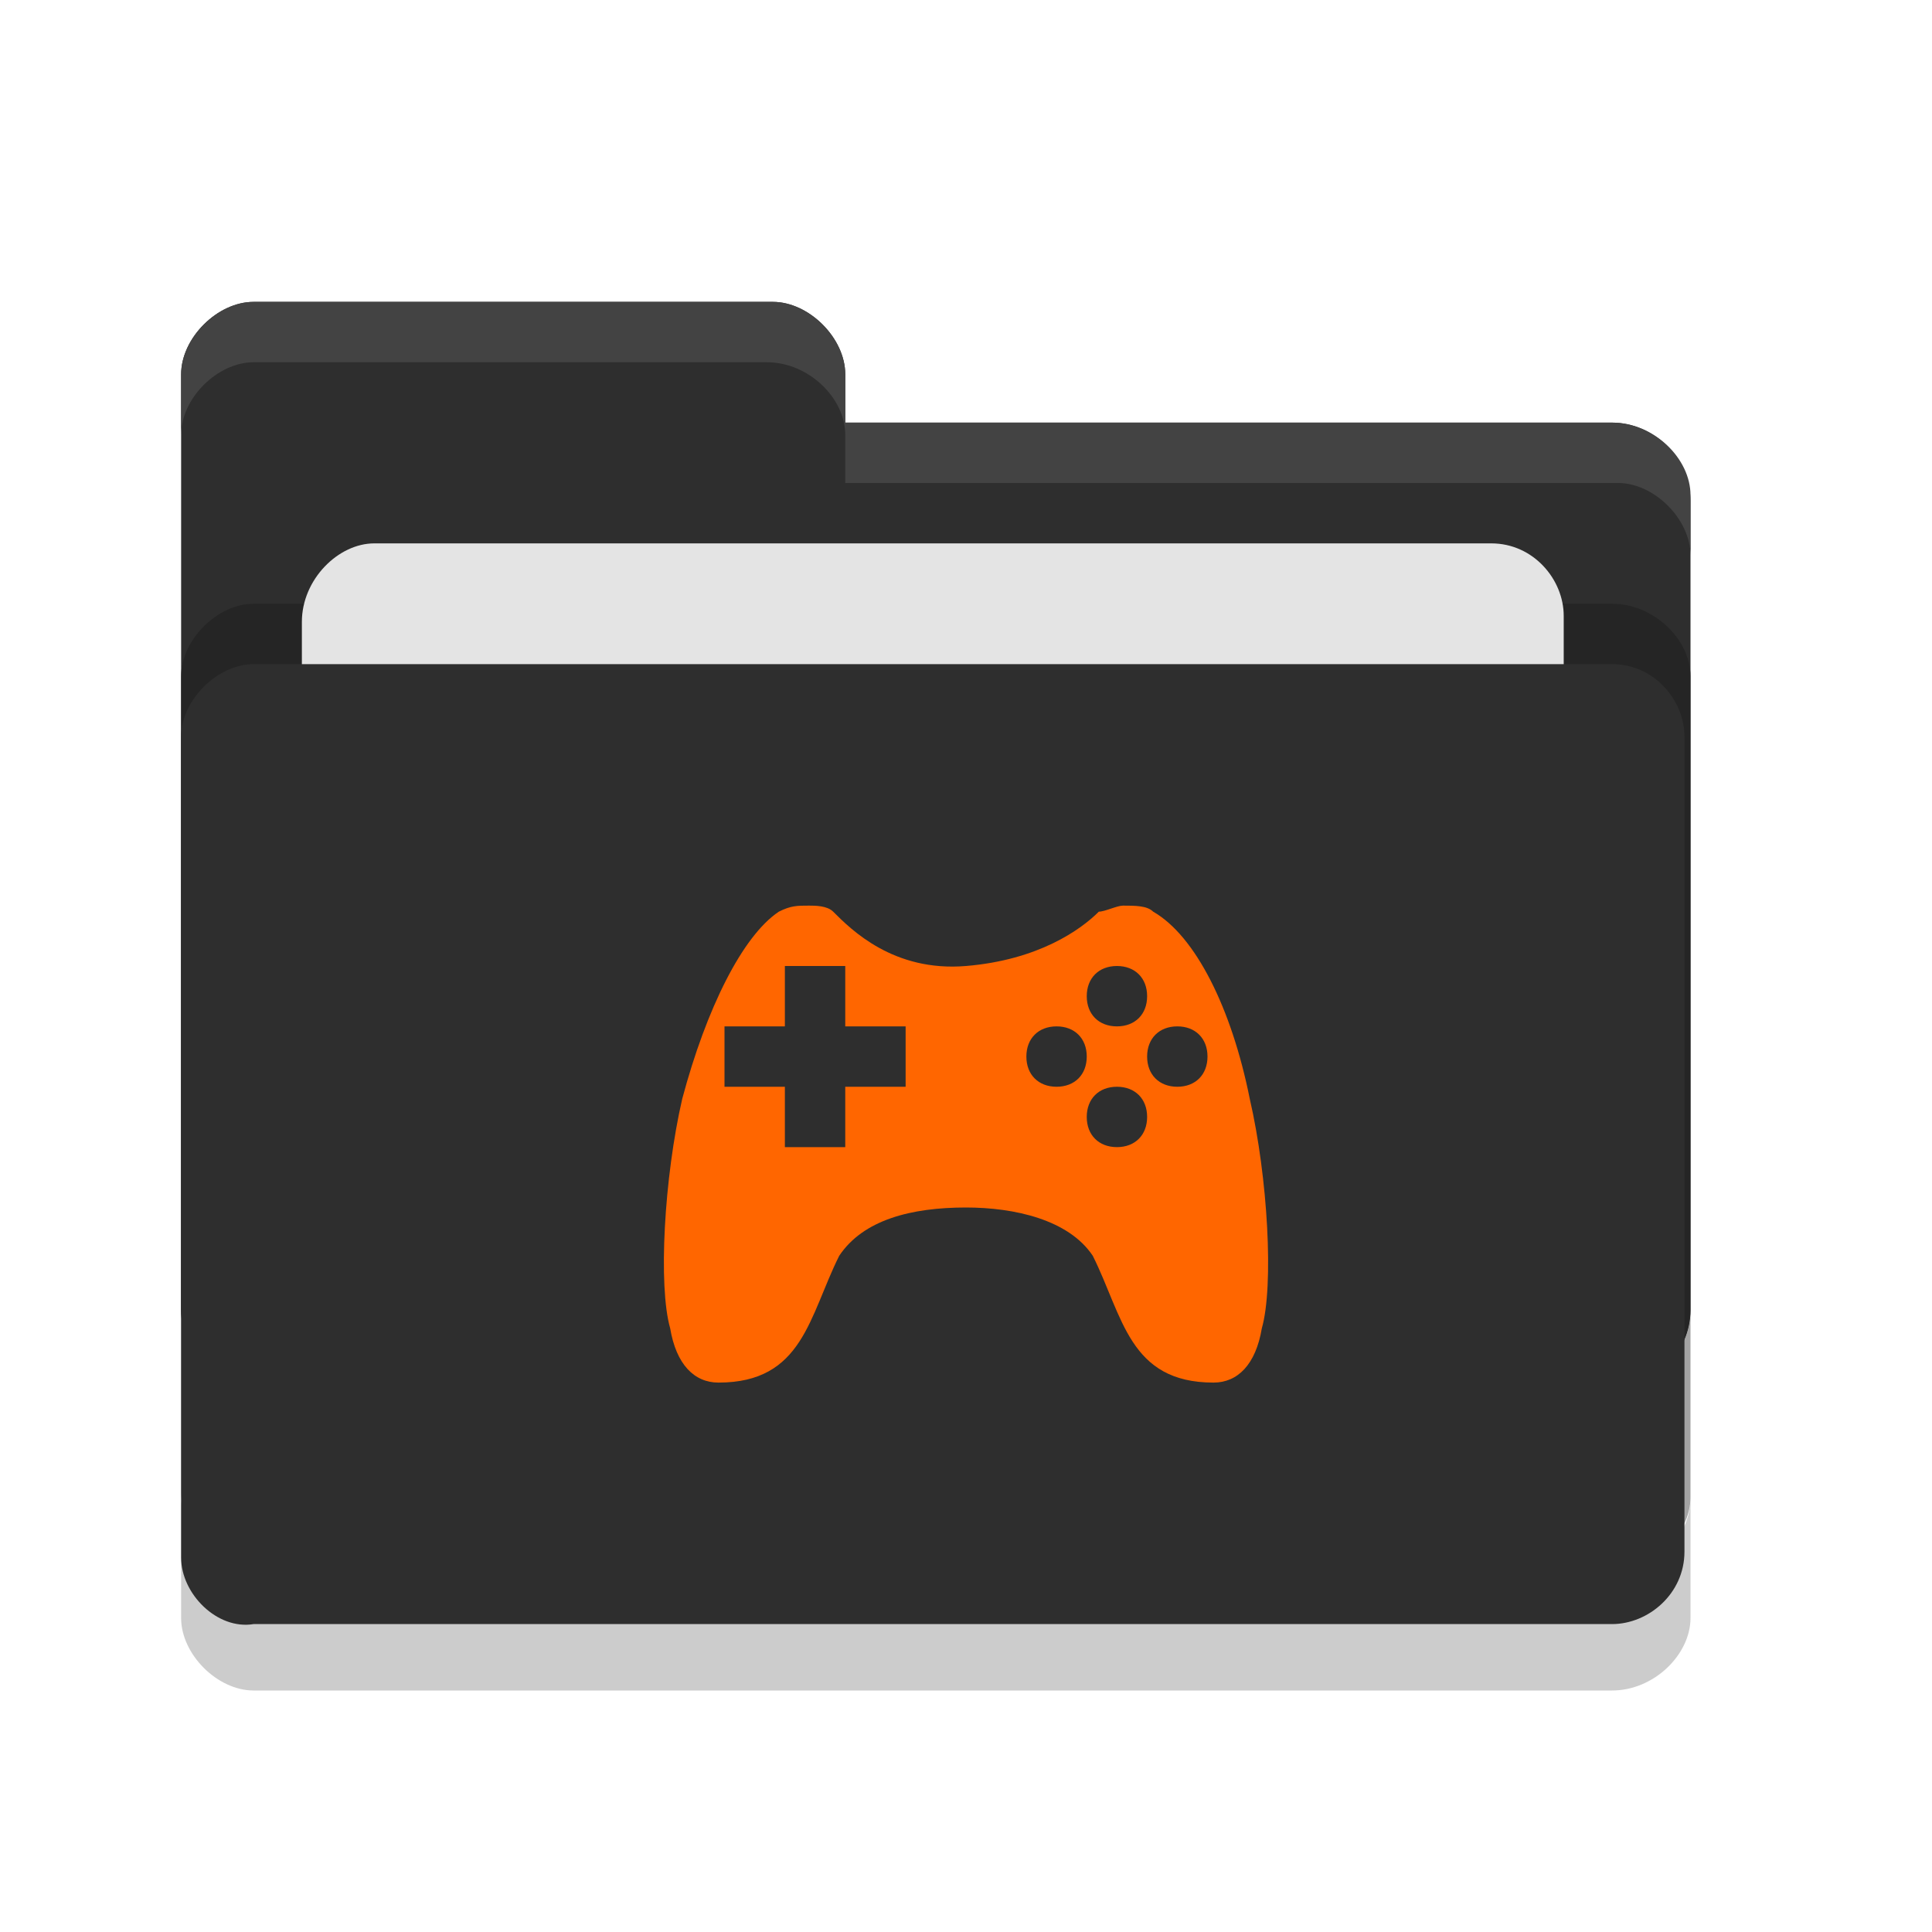<?xml version="1.0" encoding="utf-8"?>
<!-- Generator: Adobe Illustrator 24.0.2, SVG Export Plug-In . SVG Version: 6.00 Build 0)  -->
<svg version="1.1"
	 id="svg16" xmlns:cc="http://creativecommons.org/ns#" xmlns:dc="http://purl.org/dc/elements/1.1/" xmlns:inkscape="http://www.inkscape.org/namespaces/inkscape" xmlns:rdf="http://www.w3.org/1999/02/22-rdf-syntax-ns#" xmlns:sodipodi="http://sodipodi.sourceforge.net/DTD/sodipodi-0.dtd" xmlns:svg="http://www.w3.org/2000/svg"
	 xmlns="http://www.w3.org/2000/svg" xmlns:xlink="http://www.w3.org/1999/xlink" x="0px" y="0px" viewBox="0 0 32 32"
	 style="enable-background:new 0 0 32 32;" xml:space="preserve">
<style type="text/css">
	.st0{fill:#CCCCCC;}
	.st1{fill:#2E2E2E;}
	.st2{fill:#A3A3A3;}
	.st3{fill:#252525;}
	.st4{fill:#E4E4E4;}
	.st5{fill:#434343;}
	.st6{fill:#FF6600;}
</style>
<sodipodi:namedview  bordercolor="#666666" borderopacity="1" gridtolerance="10" guidetolerance="10" id="namedview18" inkscape:current-layer="svg16" inkscape:cx="12.658624" inkscape:cy="16" inkscape:pageopacity="0" inkscape:pageshadow="2" inkscape:window-height="480" inkscape:window-maximized="0" inkscape:window-width="640" inkscape:window-x="0" inkscape:window-y="26" inkscape:zoom="11.886358" objecttolerance="10" pagecolor="#ffffff" showgrid="false">
	</sodipodi:namedview>
<g>
	<path class="st0" d="M3,13.3L3,13.3v13.5C3,27.4,3.6,28,4.2,28h22.5c0.7,0,1.3-0.6,1.3-1.2v-2c0,0.7-0.6,1.2-1.3,1.2H4.2
		C3.6,26,3,25.4,3,24.8v-3l0,0V13.3"/>
	<path class="st1" d="M3,21.7C3,22.4,3.6,23,4.2,23h22.5c0.7,0,1.3-0.6,1.3-1.3V8.3C28,7.6,27.4,7,26.7,7H14V6.2
		C14,5.6,13.4,5,12.8,5H4.2C3.6,5,3,5.6,3,6.2V21.7"/>
	<path class="st2" d="M28,21.7c0,0.7-0.6,1.3-1.3,1.3H4.2C3.6,23,3,22.4,3,21.7v3C3,25.4,3.6,26,4.2,26h22.5c0.7,0,1.3-0.6,1.3-1.2
		V21.7"/>
	<path class="st3" d="M26.7,10H4.2C3.6,10,3,10.6,3,11.2v10.5C3,22.4,3.6,23,4.2,23h22.5c0.7,0,1.3-0.6,1.3-1.3l0,0V11.2
		C28,10.6,27.4,10,26.7,10"/>
	<path class="st4" d="M6.2,9h18.5c0.7,0,1.2,0.6,1.2,1.2v7.5c0,0.7-0.6,1.2-1.2,1.2H6.2C5.6,19,5,18.4,5,17.8v-7.5
		C5,9.6,5.6,9,6.2,9z"/>
	<path class="st1" d="M4.2,11h22.5c0.7,0,1.2,0.6,1.2,1.2v13.5c0,0.7-0.6,1.2-1.2,1.2H4.2C3.6,27,3,26.4,3,25.8V12.2
		C3,11.6,3.6,11,4.2,11z"/>
	<path class="st5" d="M12.8,5H4.2C3.6,5,3,5.6,3,6.2v1C3,6.6,3.6,6,4.2,6h8.5C13.4,6,14,6.6,14,7.2V8h12.8C27.4,8,28,8.6,28,9.2v-1
		C28,7.6,27.4,7,26.7,7H14V6.2C14,5.6,13.4,5,12.8,5"/>
	<path class="st6" d="M18.6,15c-0.1,0-0.3,0.1-0.4,0.1c-0.3,0.3-1,0.8-2.2,0.9s-1.9-0.6-2.2-0.9c-0.1-0.1-0.3-0.1-0.4-0.1
		c-0.2,0-0.3,0-0.5,0.1c-0.6,0.4-1.2,1.6-1.6,3.1c-0.3,1.3-0.4,3.1-0.2,3.8c0.1,0.6,0.4,0.9,0.8,0.9c1.4,0,1.5-1.1,2-2.1
		c0.4-0.6,1.2-0.8,2.1-0.8c0.8,0,1.7,0.2,2.1,0.8c0.5,1,0.6,2.1,2,2.1c0.4,0,0.7-0.3,0.8-0.9c0.2-0.7,0.1-2.5-0.2-3.8
		c-0.3-1.5-0.9-2.7-1.6-3.1C19,15,18.8,15,18.6,15z M13,16h1v1h1v1h-1v1h-1v-1h-1v-1h1V16z M18.5,16c0.3,0,0.5,0.2,0.5,0.5
		S18.8,17,18.5,17S18,16.8,18,16.5S18.2,16,18.5,16z M17.5,17c0.3,0,0.5,0.2,0.5,0.5S17.8,18,17.5,18S17,17.8,17,17.5
		S17.2,17,17.5,17z M19.5,17c0.3,0,0.5,0.2,0.5,0.5S19.8,18,19.5,18S19,17.8,19,17.5S19.2,17,19.5,17z M18.5,18
		c0.3,0,0.5,0.2,0.5,0.5S18.8,19,18.5,19S18,18.8,18,18.5S18.2,18,18.5,18z"/>
</g>
</svg>
